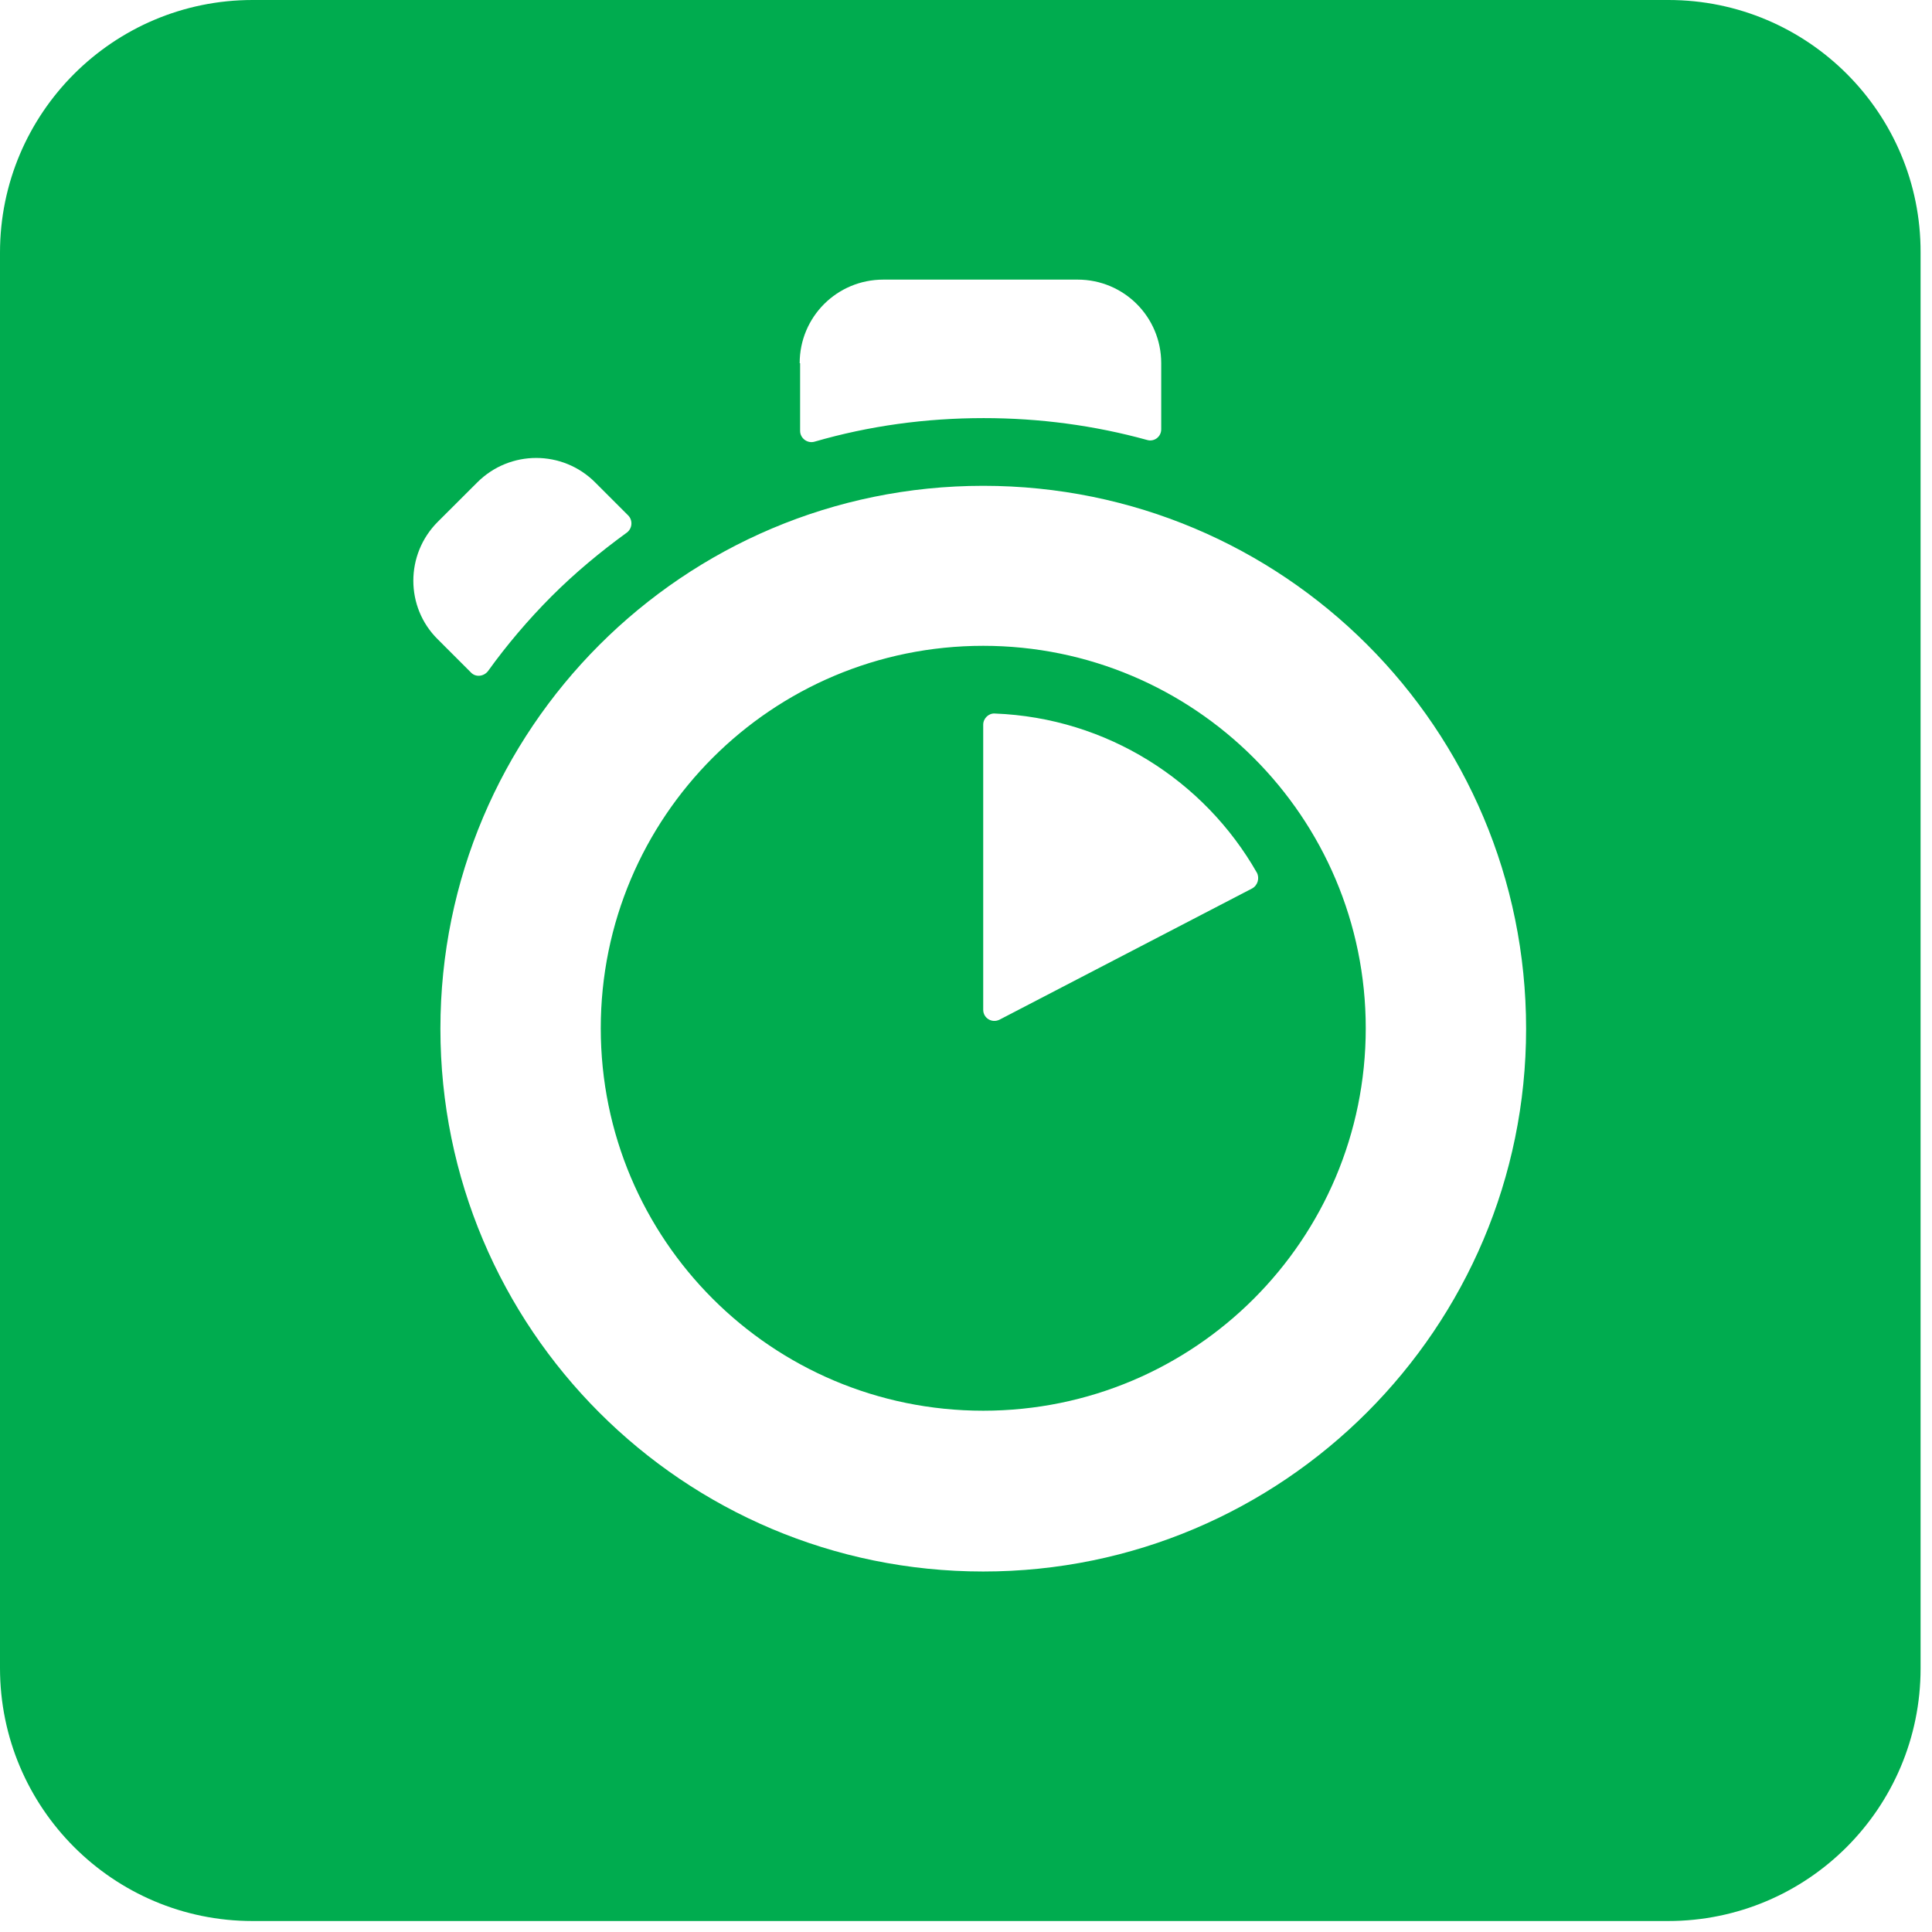 <svg width="22" height="22" viewBox="0 0 22 22" fill="none" xmlns="http://www.w3.org/2000/svg">
<path d="M11.196 7.354C8.789 7.354 6.841 9.302 6.841 11.709C6.841 14.116 8.789 16.064 11.196 16.064C13.604 16.064 15.552 14.116 15.552 11.709C15.552 9.302 13.599 7.354 11.196 7.354ZM14.258 10.117L11.382 11.611C11.294 11.655 11.196 11.592 11.196 11.499V8.252C11.196 8.179 11.26 8.12 11.328 8.125C12.607 8.174 13.716 8.892 14.312 9.937C14.346 10 14.321 10.083 14.258 10.117ZM18.999 0H2.876C1.289 0 0 1.289 0 2.876V18.994C0 20.586 1.289 21.875 2.876 21.875H18.994C20.586 21.875 21.87 20.586 21.87 18.999V2.876C21.875 1.289 20.586 0 18.999 0ZM9.106 4.136C9.106 3.608 9.531 3.184 10.059 3.184H12.271C12.798 3.184 13.223 3.608 13.223 4.136V4.888C13.223 4.976 13.14 5.034 13.062 5.01C12.461 4.844 11.836 4.761 11.201 4.761C10.542 4.761 9.897 4.849 9.277 5.029C9.194 5.054 9.111 4.99 9.111 4.907V4.136H9.106ZM4.985 5.942L5.435 5.493C5.806 5.122 6.406 5.122 6.777 5.493L7.153 5.869C7.207 5.923 7.202 6.016 7.139 6.064C6.836 6.284 6.548 6.523 6.279 6.792C6.016 7.056 5.771 7.344 5.557 7.642C5.508 7.705 5.415 7.715 5.361 7.656L4.985 7.28C4.614 6.914 4.614 6.313 4.985 5.942ZM11.196 17.895C7.778 17.895 5.015 15.127 5.015 11.714C5.015 8.301 7.783 5.532 11.196 5.532C14.614 5.532 17.378 8.296 17.378 11.714C17.378 15.122 14.609 17.895 11.196 17.895Z" fill="#00AC4F"/>
</svg>
